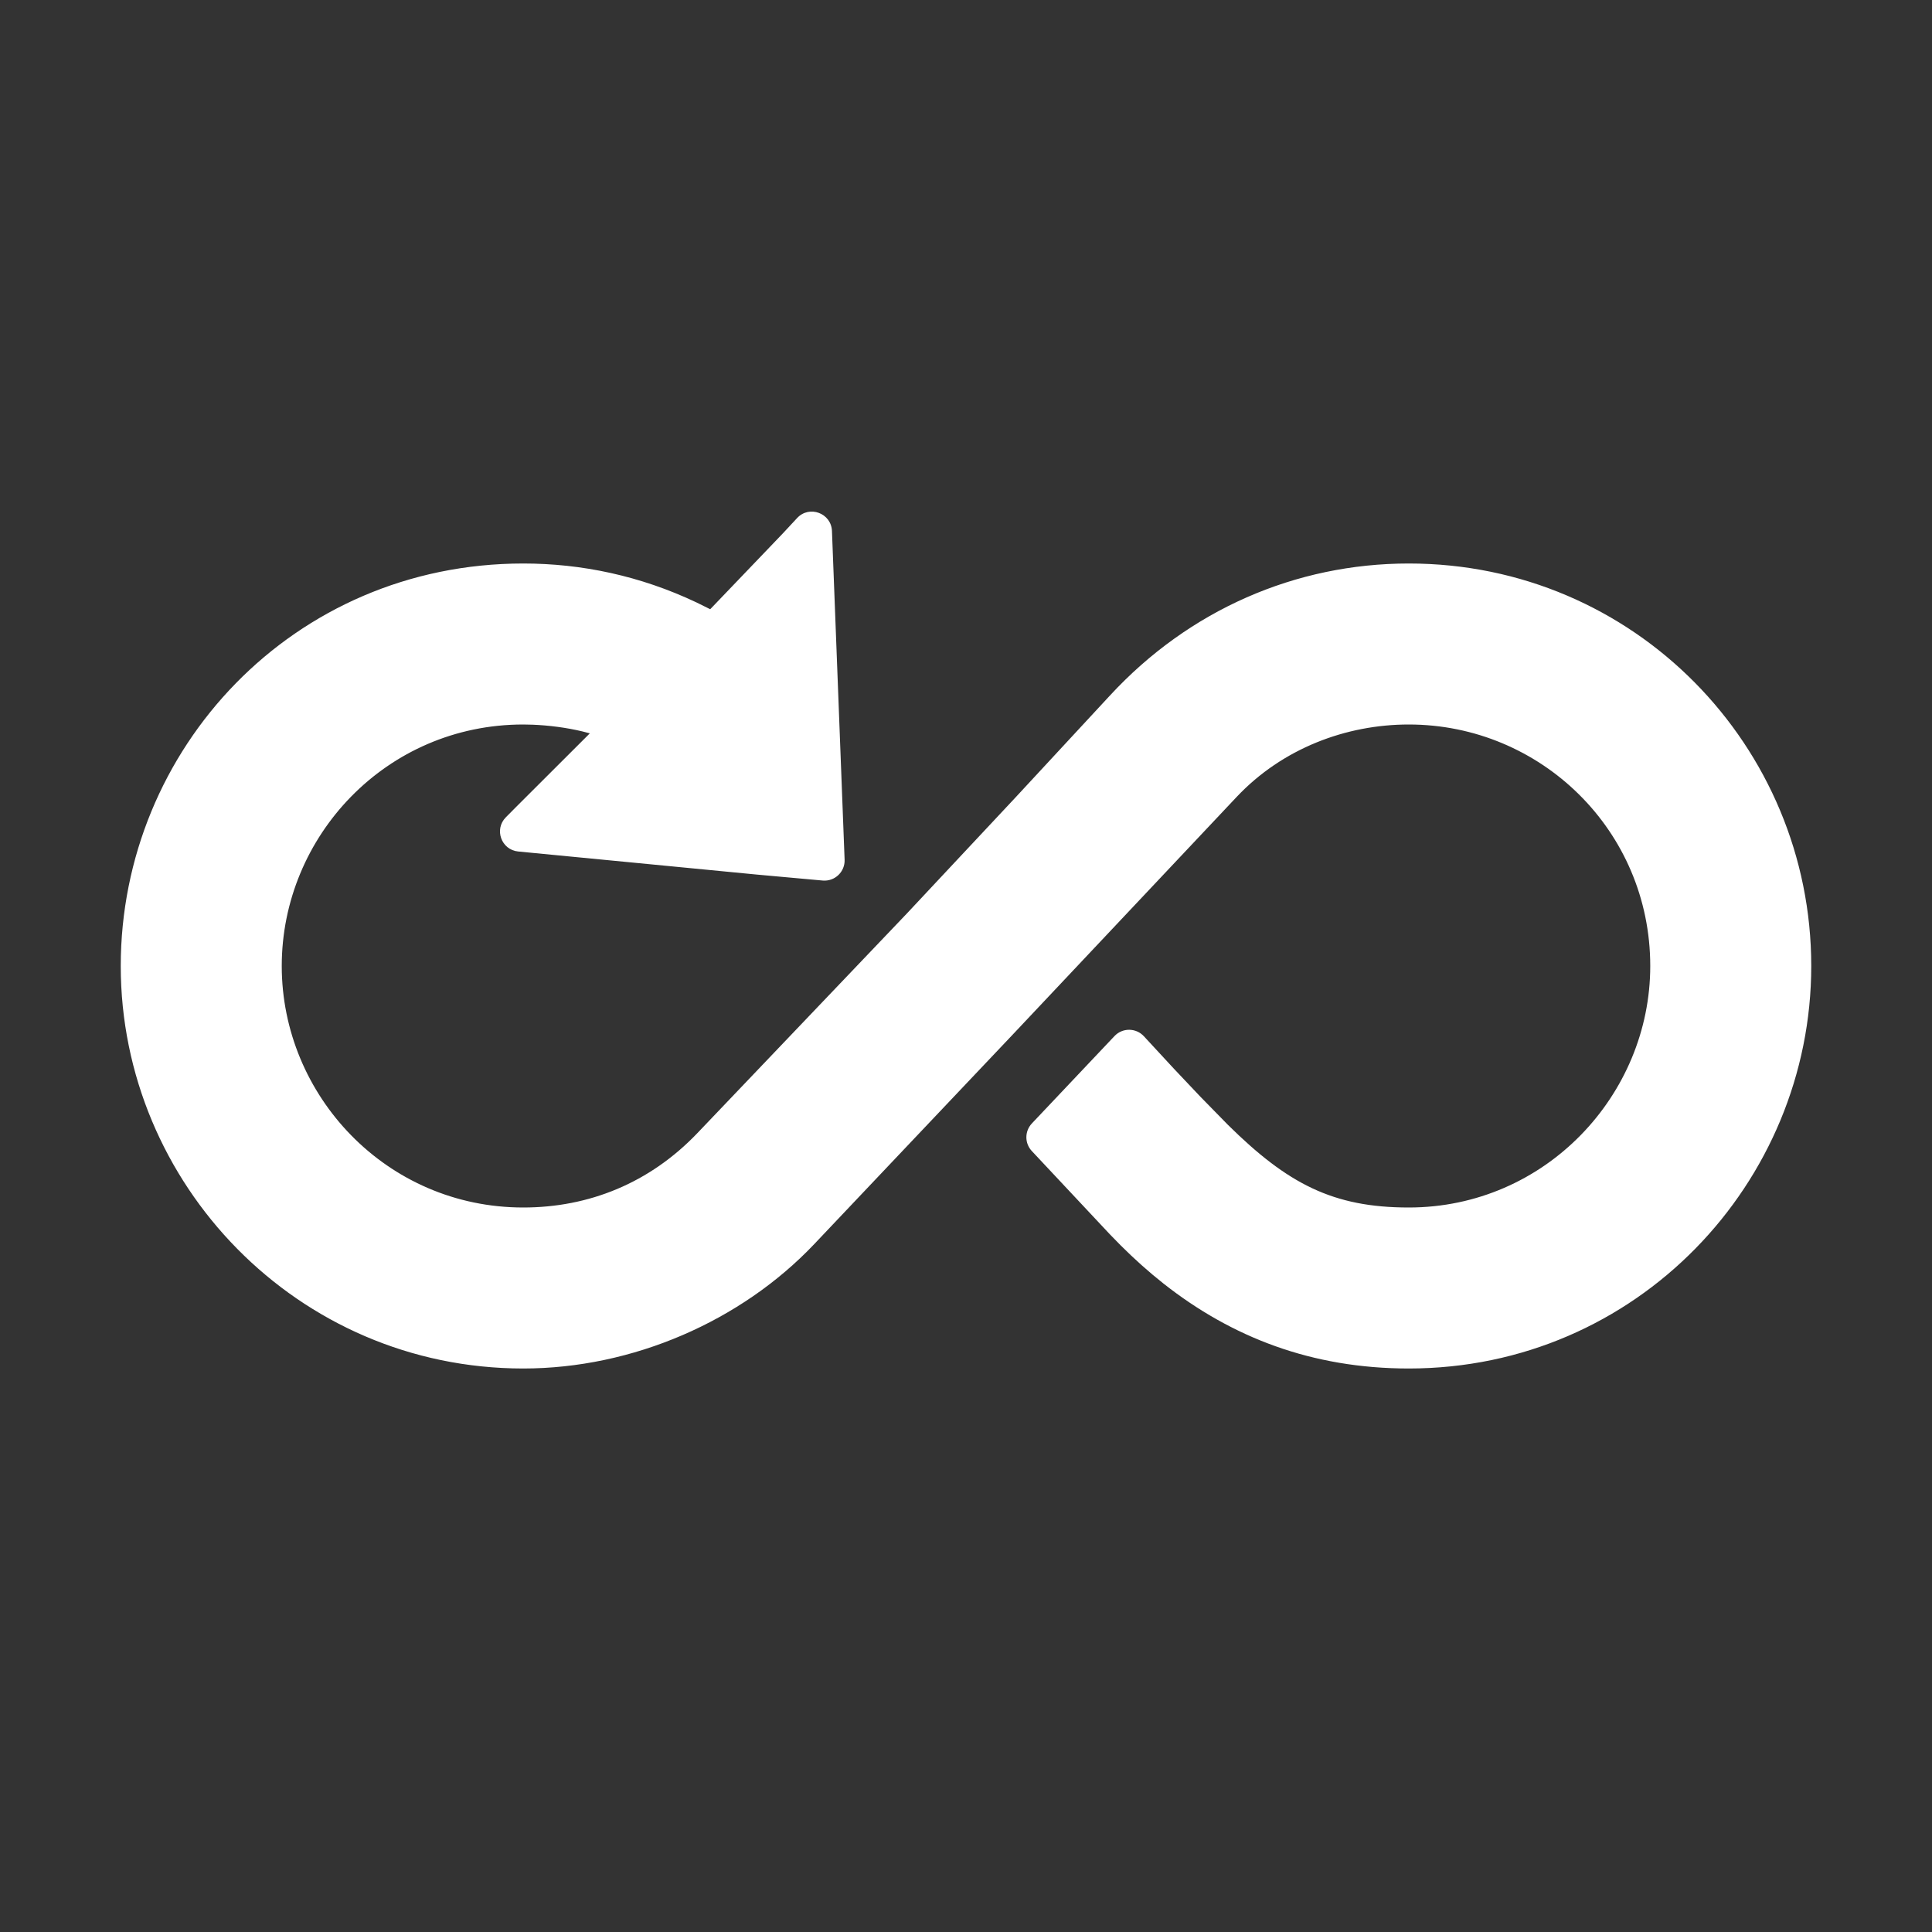 <?xml version="1.0" encoding="UTF-8" standalone="no"?>
<!DOCTYPE svg PUBLIC "-//W3C//DTD SVG 1.1//EN" "http://www.w3.org/Graphics/SVG/1.1/DTD/svg11.dtd">
<svg width="100%" height="100%" viewBox="0 0 48 48" version="1.1" xmlns="http://www.w3.org/2000/svg" xmlns:xlink="http://www.w3.org/1999/xlink" xml:space="preserve" xmlns:serif="http://www.serif.com/" style="fill-rule:evenodd;clip-rule:evenodd;stroke-linejoin:round;stroke-miterlimit:2;">
    <rect x="0" y="0" width="48" height="48" fill="#333333" stroke="none"/>
    <path id="Path-4" d="M19.803,12.872L19.445,13.257L17.645,15.136L17.299,14.965C15.908,14.307 14.453,14 13,14C7.281,14 3,18.613 3,24C3,29.406 7.386,34 13,34C15.719,34 18.414,32.823 20.228,30.911L25.172,25.692L30.723,19.801C31.862,18.592 33.446,18 35,18C38.277,18 41,20.632 41,24C41,27.208 38.39,30 35,30C33.117,30 31.99,29.411 30.507,27.946L29.821,27.245L29.173,26.56L28.421,25.747C28.225,25.533 27.888,25.53 27.689,25.741L25.637,27.911C25.455,28.104 25.454,28.404 25.635,28.597L27.579,30.671L27.84,30.938C28.183,31.28 28.531,31.593 28.908,31.891C30.598,33.221 32.585,34 35,34C40.665,34 45,29.381 45,24C45,18.55 40.613,14 35,14C32.188,14 29.54,15.155 27.576,17.28L25.222,19.821L22.522,22.705L17.331,28.147C16.139,29.397 14.625,30 13,30C9.598,30 7,27.215 7,24C7,20.781 9.592,18 13,18L13.235,18.005C13.636,18.021 14.075,18.077 14.47,18.172L14.654,18.22L12.831,20.04C12.737,20.134 12.653,20.219 12.567,20.306C12.271,20.606 12.455,21.114 12.874,21.155L18.797,21.728L20.442,21.877C20.741,21.902 20.995,21.66 20.984,21.36L20.67,13.194C20.654,12.748 20.106,12.544 19.803,12.872Z" style="fill:white;fill-rule:nonzero;"/>
</svg>
